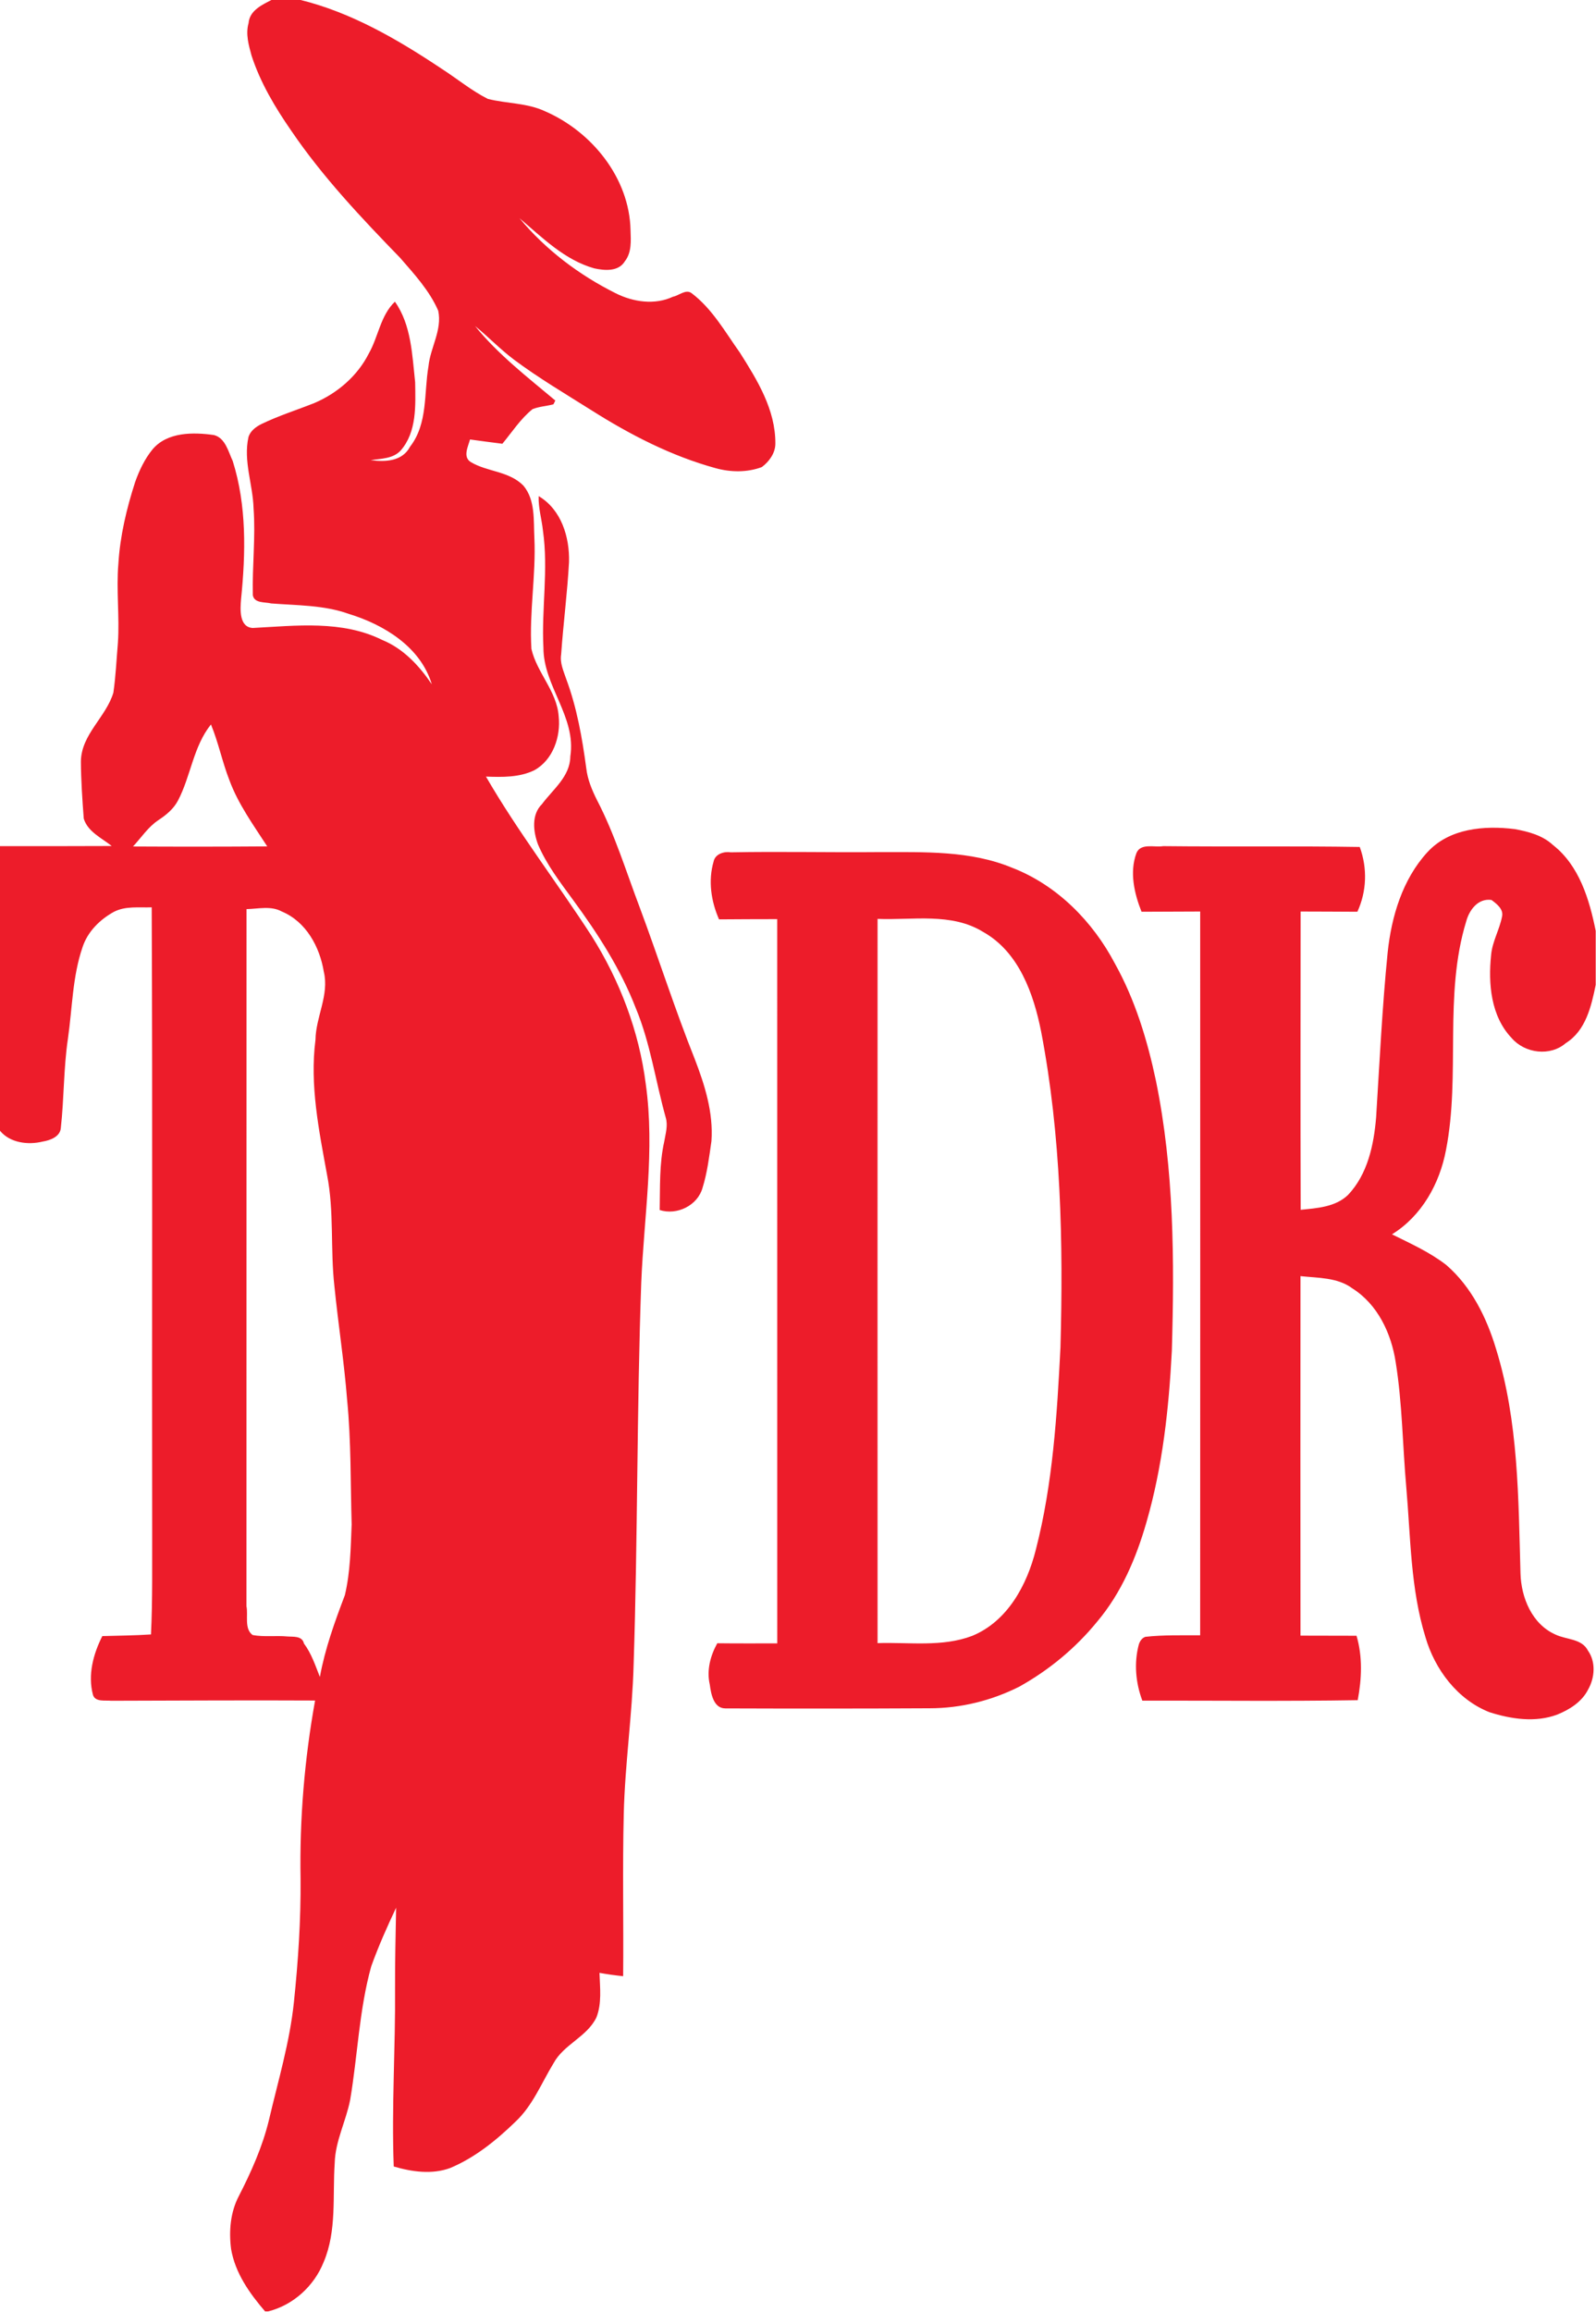 <svg width="552.63" height="800" version="1.1" viewBox="0 0 146.22 211.67" xmlns="http://www.w3.org/2000/svg">
 <defs>
  <clipPath id="a">
   <path d="m169.77 207.82h22.114v-22.114h-22.114z" clip-rule="evenodd"/>
  </clipPath>
 </defs>
 <g transform="translate(19.374 59.409)">
  <g transform="matrix(10.902 0 0 -10.902 -1917.6 2191.5)">
   <g clip-path="url(#a)">
    <path d="m176.41 206.47h0.224c0.433-0.105 0.824-0.333 1.192-0.578 0.131-0.084 0.252-0.185 0.391-0.255 0.158-0.04 0.33-0.033 0.481-0.104 0.392-0.17 0.709-0.56 0.718-0.998 3e-3 -0.089 0.011-0.187-0.048-0.262-0.053-0.088-0.17-0.078-0.257-0.059-0.249 0.07-0.436 0.258-0.628 0.421 0.22-0.265 0.501-0.477 0.808-0.63 0.147-0.074 0.329-0.101 0.482-0.029 0.05 9e-3 0.108 0.067 0.157 0.029 0.173-0.131 0.281-0.325 0.405-0.499 0.146-0.23 0.3-0.48 0.298-0.763 5e-4 -0.08-0.052-0.152-0.114-0.198-0.124-0.046-0.261-0.044-0.388-9e-3 -0.372 0.102-0.719 0.281-1.043 0.486-0.219 0.138-0.443 0.27-0.651 0.425-0.116 0.087-0.216 0.192-0.328 0.283 0.195-0.24 0.44-0.429 0.675-0.626-4e-3 -8e-3 -0.012-0.024-0.016-0.032-0.058-0.015-0.119-0.018-0.175-0.04-0.101-0.081-0.172-0.192-0.254-0.291-0.091 0.011-0.182 0.024-0.272 0.036-0.016-0.06-0.063-0.147 7e-3 -0.19 0.139-0.083 0.322-0.075 0.442-0.198 0.102-0.122 0.084-0.293 0.092-0.441 0.014-0.311-0.044-0.62-0.025-0.93 0.046-0.2 0.214-0.355 0.229-0.565 0.019-0.172-0.048-0.368-0.205-0.454-0.125-0.061-0.27-0.058-0.406-0.053 0.268-0.463 0.596-0.888 0.887-1.337 0.238-0.376 0.4-0.803 0.456-1.245 0.078-0.555-0.015-1.111-0.038-1.667-0.038-1.069-0.029-2.139-0.064-3.207-0.011-0.42-0.073-0.836-0.083-1.256-0.011-0.454-9e-4 -0.908-5e-3 -1.362-0.067 7e-3 -0.133 0.016-0.199 0.028 4e-3 -0.125 0.021-0.256-0.026-0.375-0.08-0.164-0.274-0.225-0.36-0.384-0.102-0.167-0.175-0.356-0.321-0.492-0.161-0.156-0.34-0.301-0.548-0.388-0.152-0.056-0.322-0.032-0.474 0.013-0.019 0.499 0.015 0.997 0.011 1.496-1e-3 0.226 5e-3 0.452 9e-3 0.677-0.076-0.161-0.149-0.325-0.209-0.492-0.102-0.366-0.114-0.748-0.177-1.121-0.035-0.179-0.125-0.346-0.13-0.53-0.019-0.277 0.019-0.571-0.093-0.833-0.08-0.201-0.256-0.362-0.467-0.414h-0.025c-0.131 0.152-0.252 0.323-0.286 0.525-0.019 0.15-6e-3 0.309 0.066 0.445 0.104 0.203 0.198 0.413 0.252 0.636 0.077 0.329 0.175 0.654 0.21 0.99 0.036 0.345 0.059 0.691 0.056 1.037-9e-3 0.501 0.033 1.004 0.122 1.497-0.571 3e-3 -1.143-8e-4 -1.714-2e-3 -0.046 6e-3 -0.135-0.014-0.153 0.051-0.044 0.167 3e-3 0.342 0.079 0.492 0.136 4e-3 0.273 5e-3 0.409 0.014 0.014 0.293 9e-3 0.587 0.01 0.881-3e-3 1.742 4e-3 3.483-4e-3 5.225-0.106-4e-3 -0.22 0.013-0.318-0.038-0.118-0.065-0.22-0.166-0.263-0.296-0.085-0.247-0.086-0.512-0.123-0.769-0.037-0.249-0.032-0.503-0.06-0.753-8e-3 -0.072-0.091-0.101-0.152-0.111-0.122-0.03-0.275-0.012-0.359 0.091v2.39c0.313-2e-4 0.626-5e-4 0.939 1e-3 -0.085 0.068-0.201 0.119-0.235 0.23-0.012 0.16-0.023 0.32-0.024 0.48 3e-3 0.228 0.211 0.371 0.273 0.578 0.02 0.139 0.026 0.279 0.038 0.418 0.015 0.221-0.015 0.443 4e-3 0.664 0.014 0.234 0.069 0.464 0.141 0.687 0.035 0.098 0.081 0.195 0.147 0.275 0.124 0.146 0.342 0.144 0.516 0.119 0.096-0.026 0.12-0.14 0.157-0.218 0.118-0.374 0.109-0.774 0.07-1.16-7e-3 -0.083-0.018-0.235 0.098-0.242 0.364 0.019 0.751 0.067 1.089-0.101 0.178-0.073 0.31-0.216 0.416-0.372-0.094 0.313-0.4 0.5-0.697 0.591-0.209 0.075-0.435 0.071-0.653 0.088-0.05 0.013-0.142-5e-4 -0.154 0.069-6e-3 0.243 0.024 0.487 6e-3 0.731-6e-3 0.2-0.087 0.395-0.043 0.596 0.015 0.052 0.062 0.087 0.108 0.11 0.144 0.07 0.298 0.118 0.446 0.177 0.193 0.082 0.362 0.227 0.457 0.415 0.081 0.141 0.098 0.32 0.22 0.436 0.138-0.195 0.145-0.448 0.17-0.677 3e-3 -0.193 0.015-0.416-0.121-0.572-0.064-0.071-0.166-0.068-0.253-0.082 0.121-0.015 0.265-0.012 0.331 0.113 0.151 0.194 0.116 0.45 0.155 0.676 0.016 0.158 0.116 0.303 0.082 0.466-0.073 0.168-0.2 0.306-0.32 0.444-0.326 0.336-0.65 0.678-0.914 1.066-0.136 0.196-0.261 0.405-0.335 0.633-0.024 0.088-0.051 0.181-0.025 0.272 9e-3 0.111 0.121 0.157 0.206 0.202zm-0.797-6.725c-0.037-0.071-0.1-0.122-0.165-0.165-0.086-0.057-0.143-0.146-0.213-0.221 0.376-2e-3 0.752-2e-3 1.128 8e-4 -0.116 0.179-0.244 0.355-0.318 0.556-0.06 0.153-0.092 0.316-0.155 0.468-0.149-0.186-0.169-0.433-0.277-0.639zm0.576-0.912c-6e-4 -1.951-3e-4 -3.902-6e-4 -5.854 0.016-0.074-0.021-0.189 0.052-0.242 0.096-0.018 0.195-3e-3 0.292-0.012 0.046-4e-3 0.124 8e-3 0.139-0.059 0.063-0.084 0.096-0.185 0.134-0.281 0.043 0.237 0.125 0.463 0.21 0.687 0.046 0.194 0.049 0.395 0.057 0.594-0.01 0.348-4e-3 0.698-0.038 1.045-0.025 0.32-0.075 0.637-0.107 0.956-0.035 0.311-1e-3 0.627-0.062 0.936-0.068 0.373-0.146 0.752-0.097 1.133 3e-3 0.194 0.117 0.376 0.07 0.571-0.034 0.209-0.149 0.421-0.353 0.506-0.091 0.05-0.198 0.022-0.296 0.02zm2.457 3.467c0.189-0.113 0.259-0.344 0.253-0.553-0.014-0.259-0.048-0.516-0.066-0.774-0.012-0.073 0.02-0.14 0.042-0.206 0.09-0.241 0.135-0.497 0.169-0.751 0.011-0.095 0.048-0.183 0.09-0.267 0.15-0.288 0.245-0.601 0.36-0.904 0.157-0.421 0.294-0.851 0.461-1.269 0.085-0.22 0.158-0.452 0.141-0.691-0.019-0.132-0.035-0.265-0.075-0.393-0.042-0.149-0.215-0.232-0.36-0.186 4e-3 0.192-4e-3 0.386 0.038 0.574 0.011 0.066 0.033 0.135 0.013 0.202-0.086 0.306-0.129 0.625-0.252 0.92-0.127 0.328-0.319 0.625-0.526 0.907-0.109 0.149-0.223 0.297-0.296 0.468-0.04 0.109-0.056 0.25 0.034 0.338 0.092 0.124 0.236 0.231 0.238 0.4 0.052 0.333-0.226 0.589-0.226 0.913-0.017 0.327 0.043 0.656-4e-3 0.983-0.01 0.097-0.04 0.192-0.036 0.29zm7.465-2.991c0.183 0.203 0.48 0.228 0.736 0.196 0.114-0.021 0.233-0.052 0.32-0.133 0.222-0.173 0.307-0.458 0.36-0.722v-0.453c-0.037-0.18-0.083-0.384-0.251-0.489-0.131-0.114-0.344-0.087-0.455 0.042-0.176 0.184-0.198 0.458-0.173 0.698 0.01 0.113 0.071 0.213 0.092 0.323 0.014 0.062-0.046 0.107-0.089 0.139-0.113 0.016-0.186-0.084-0.212-0.179-0.191-0.623-0.046-1.287-0.17-1.92-0.053-0.283-0.204-0.555-0.454-0.709 0.157-0.078 0.318-0.15 0.457-0.258 0.211-0.183 0.339-0.442 0.418-0.706 0.189-0.61 0.187-1.254 0.205-1.885 6e-3 -0.203 0.097-0.425 0.294-0.512 0.092-0.044 0.221-0.033 0.273-0.135 0.068-0.096 0.057-0.229 1e-3 -0.327-0.052-0.103-0.155-0.168-0.259-0.21-0.184-0.069-0.388-0.038-0.57 0.02-0.269 0.106-0.459 0.359-0.538 0.631-0.126 0.408-0.124 0.838-0.161 1.259-0.031 0.35-0.033 0.703-0.089 1.05-0.037 0.241-0.151 0.485-0.364 0.619-0.124 0.093-0.29 0.087-0.436 0.103-1e-3 -1.006-9e-4 -2.013 0-3.019 0.157-5e-4 0.314-3e-4 0.471-1e-3 0.052-0.176 0.044-0.362 0.01-0.541-0.603-0.01-1.206-3e-3 -1.81-4e-3 -0.056 0.149-0.071 0.315-0.03 0.47 8e-3 0.028 0.027 0.057 0.056 0.066 0.153 0.017 0.306 0.012 0.46 0.013 8e-4 2.026 8e-4 4.052 2e-4 6.078-0.164-3e-4 -0.329-1e-3 -0.493-2e-3 -0.061 0.154-0.102 0.332-0.043 0.492 0.036 0.088 0.153 0.046 0.225 0.059 0.551-6e-3 1.101 2e-3 1.652-7e-3 0.065-0.178 0.059-0.372-0.02-0.544-0.159 6e-4 -0.319 2e-3 -0.477 2e-3 -6e-4 -0.835-2e-3 -1.67 5e-4 -2.505 0.138 0.014 0.292 0.023 0.398 0.125 0.165 0.174 0.217 0.421 0.236 0.652 0.029 0.462 0.051 0.924 0.097 1.385 0.032 0.301 0.124 0.611 0.332 0.839zm-5.996-0.072c0.016 0.061 0.088 0.082 0.144 0.073 0.416 8e-3 0.832-2e-3 1.248 2e-3 0.374-1e-3 0.764 0.015 1.117-0.132 0.377-0.146 0.677-0.451 0.863-0.805 0.17-0.305 0.272-0.642 0.344-0.982 0.153-0.746 0.156-1.511 0.134-2.269-0.025-0.486-0.078-0.973-0.214-1.442-0.086-0.299-0.211-0.593-0.414-0.833-0.181-0.222-0.405-0.407-0.655-0.546-0.233-0.117-0.491-0.181-0.753-0.181-0.572-3e-3 -1.145-3e-3 -1.717-1e-3 -0.099 3e-4 -0.12 0.125-0.13 0.2-0.028 0.119 5e-3 0.243 0.063 0.347 0.168-2e-3 0.336-1e-3 0.504-1e-3 0 2.027 2e-4 4.055-3e-4 6.082-0.163-3e-4 -0.326-6e-4 -0.489-2e-3 -0.067 0.152-0.093 0.326-0.045 0.488zm1.377-0.486c-6e-4 -2.027-3e-4 -4.055 0-6.082 0.265 9e-3 0.542-0.035 0.795 0.061 0.297 0.122 0.461 0.427 0.535 0.724 0.143 0.554 0.178 1.13 0.207 1.699 0.024 0.885 5e-3 1.777-0.162 2.649-0.063 0.319-0.187 0.671-0.487 0.839-0.266 0.165-0.593 0.098-0.888 0.11" fill="#ed1c2a" fill-rule="evenodd"/>
   </g>
  </g>
 </g>
</svg>
